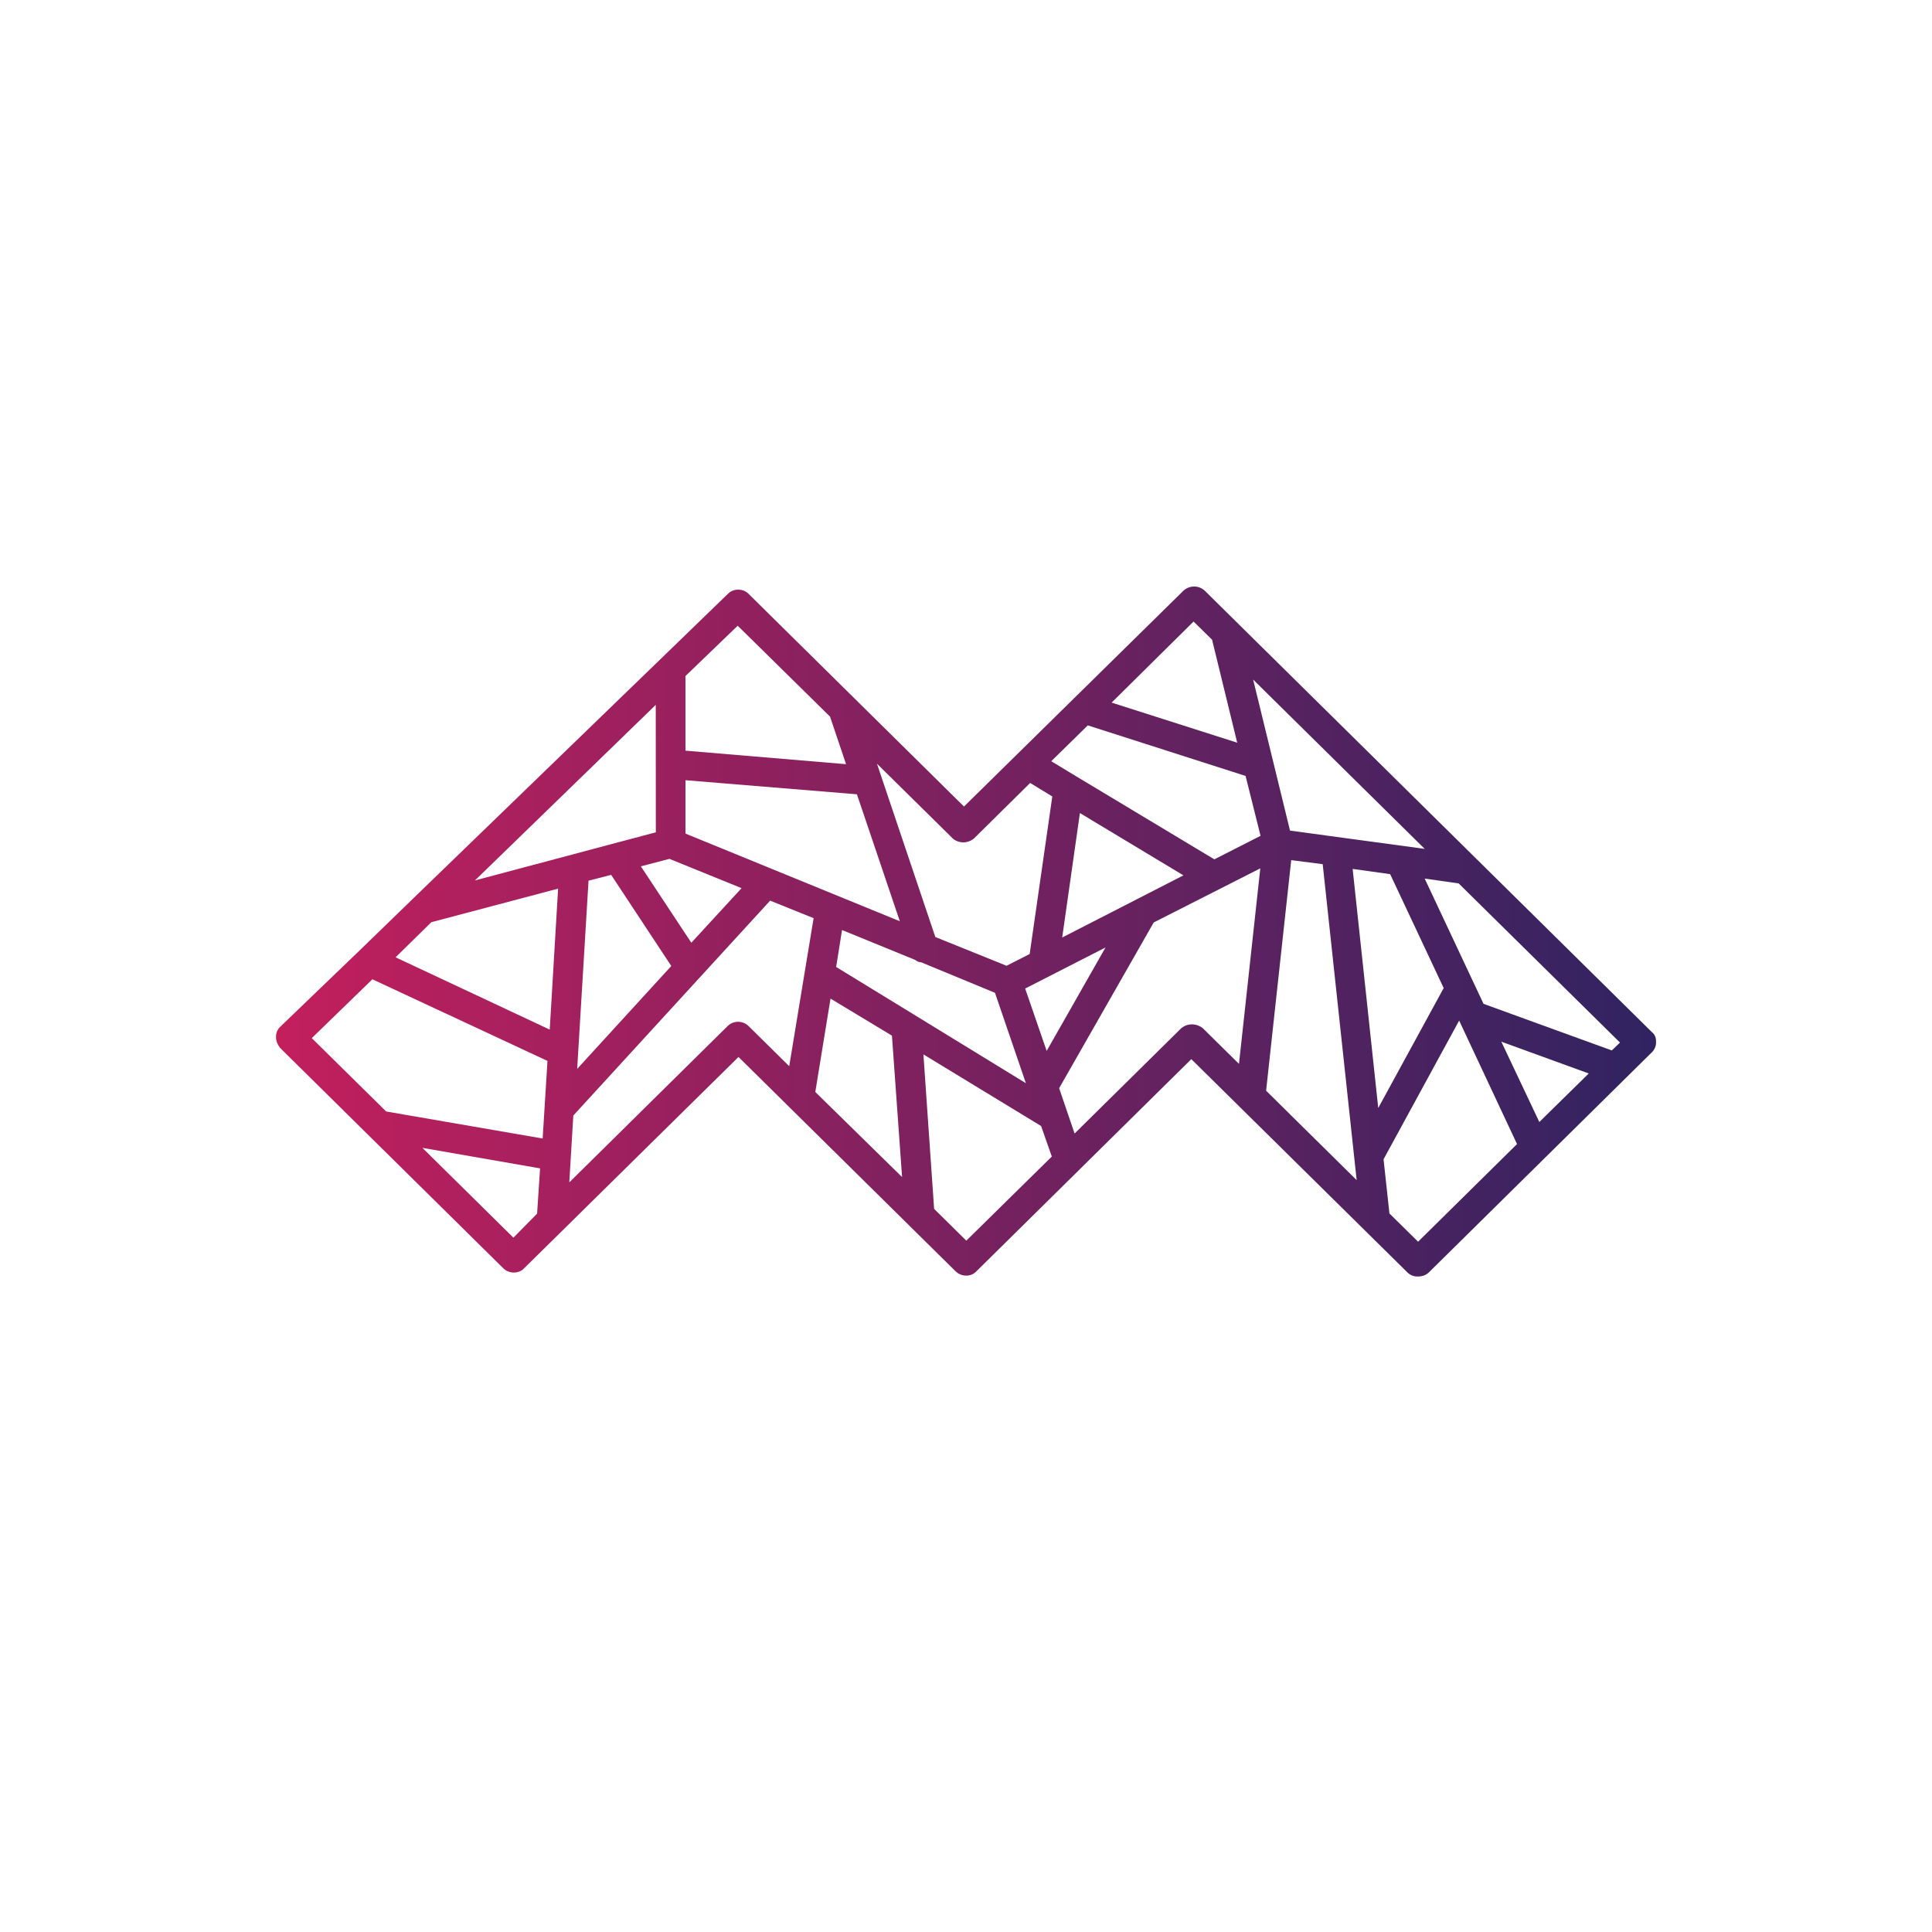 <svg width="24" height="24" viewBox="0 0 24 24" fill="none" xmlns="http://www.w3.org/2000/svg">
<path d="M20.521 12.822L14.963 7.335C14.927 7.303 14.881 7.286 14.834 7.286C14.786 7.286 14.74 7.303 14.704 7.335L11.975 10.019L9.3 7.378C9.283 7.361 9.263 7.348 9.241 7.338C9.218 7.329 9.195 7.325 9.171 7.325C9.146 7.325 9.123 7.329 9.1 7.338C9.078 7.348 9.058 7.361 9.041 7.378L8.206 8.187L5.137 11.157L4.466 11.808L3.48 12.756C3.462 12.773 3.449 12.794 3.44 12.816C3.431 12.839 3.428 12.863 3.429 12.887C3.429 12.937 3.451 12.981 3.48 13.018L6.252 15.755C6.325 15.826 6.445 15.826 6.511 15.755L9.174 13.13L11.871 15.793C11.944 15.864 12.063 15.864 12.129 15.793L14.799 13.157L17.484 15.807C17.501 15.824 17.522 15.838 17.545 15.846C17.568 15.855 17.592 15.858 17.616 15.857C17.666 15.857 17.711 15.842 17.749 15.807L20.522 13.07C20.539 13.053 20.552 13.033 20.561 13.01C20.57 12.988 20.573 12.964 20.572 12.94C20.572 12.887 20.556 12.85 20.521 12.822ZM20.023 13.049L18.429 12.47L17.698 10.914L18.12 10.974L20.124 12.951L20.023 13.048V13.049ZM19.122 13.938L18.65 12.94L19.736 13.335L19.122 13.938ZM8.147 10.339L5.9 10.937L8.146 8.756L8.147 10.339ZM5.358 11.456L6.933 11.039L6.829 12.79L4.914 11.892L5.358 11.456V11.456ZM7.311 10.94L7.592 10.868L8.339 12L7.17 13.278L7.311 10.939L7.311 10.94ZM8.588 11.711L7.961 10.762L8.316 10.669L9.212 11.033L8.588 11.711ZM8.515 10.355V9.692L10.645 9.867L11.178 11.444L8.515 10.355L8.515 10.355ZM10.317 12.405L11.08 12.865L11.206 14.622L10.128 13.565L10.317 12.405ZM11.354 12.604L10.387 12.012L10.46 11.553L11.37 11.925C11.39 11.943 11.416 11.953 11.443 11.954L12.36 12.333L12.744 13.456L11.354 12.604ZM12.735 12.28L13.733 11.77L13.002 13.055L12.735 12.28ZM14.118 11.173L13.195 11.646L13.415 10.1L14.701 10.874L14.118 11.173ZM15.085 10.675L13.361 9.639L13.059 9.456L13.513 9.011L15.473 9.639L15.659 10.383L15.085 10.675ZM16.025 10.318L15.567 8.442L17.698 10.545L16.025 10.318ZM16.04 10.685L16.431 10.735L16.853 14.66L15.728 13.549L16.04 10.685ZM16.803 10.794L17.269 10.859L17.934 12.274L17.121 13.764L16.803 10.794ZM14.827 7.721L15.057 7.947L15.369 9.226L13.809 8.728L14.827 7.721ZM12.101 10.414L12.797 9.726L13.072 9.894L12.791 11.851L12.504 11.997L11.619 11.64L10.894 9.487L11.84 10.42C11.877 10.45 11.924 10.465 11.972 10.464C12.019 10.463 12.065 10.445 12.101 10.414ZM9.164 7.773L10.311 8.902L10.51 9.493L8.515 9.325V8.398L9.164 7.773ZM4.626 12.165L6.801 13.179L6.741 14.143L4.797 13.807L3.873 12.896L4.626 12.165ZM6.378 15.375L5.247 14.259L6.709 14.514L6.672 15.076L6.378 15.375ZM9.038 12.747L7.072 14.688L7.122 13.857L7.128 13.851L9.567 11.188L10.107 11.406L9.996 12.078L9.804 13.245L9.3 12.747C9.265 12.712 9.218 12.693 9.169 12.693C9.12 12.693 9.073 12.712 9.038 12.747ZM12.004 15.412L11.604 15.017L11.471 13.098L12.933 13.988L13.066 14.367L12.004 15.412ZM14.805 12.725C14.756 12.725 14.709 12.743 14.672 12.775L13.349 14.081L13.157 13.518L14.332 11.459L15.656 10.787L15.391 13.216L14.94 12.771C14.902 12.742 14.854 12.725 14.805 12.725ZM17.616 15.425L17.26 15.074L17.187 14.401L18.126 12.678L18.845 14.212L17.616 15.425Z" fill="url(#paint0_linear_112_4981)"/>
<defs>
<linearGradient id="paint0_linear_112_4981" x1="3.429" y1="11.572" x2="20.573" y2="11.572" gradientUnits="userSpaceOnUse">
<stop stop-color="#C31F5D"/>
<stop offset="1" stop-color="#302361"/>
</linearGradient>
</defs>
</svg>
